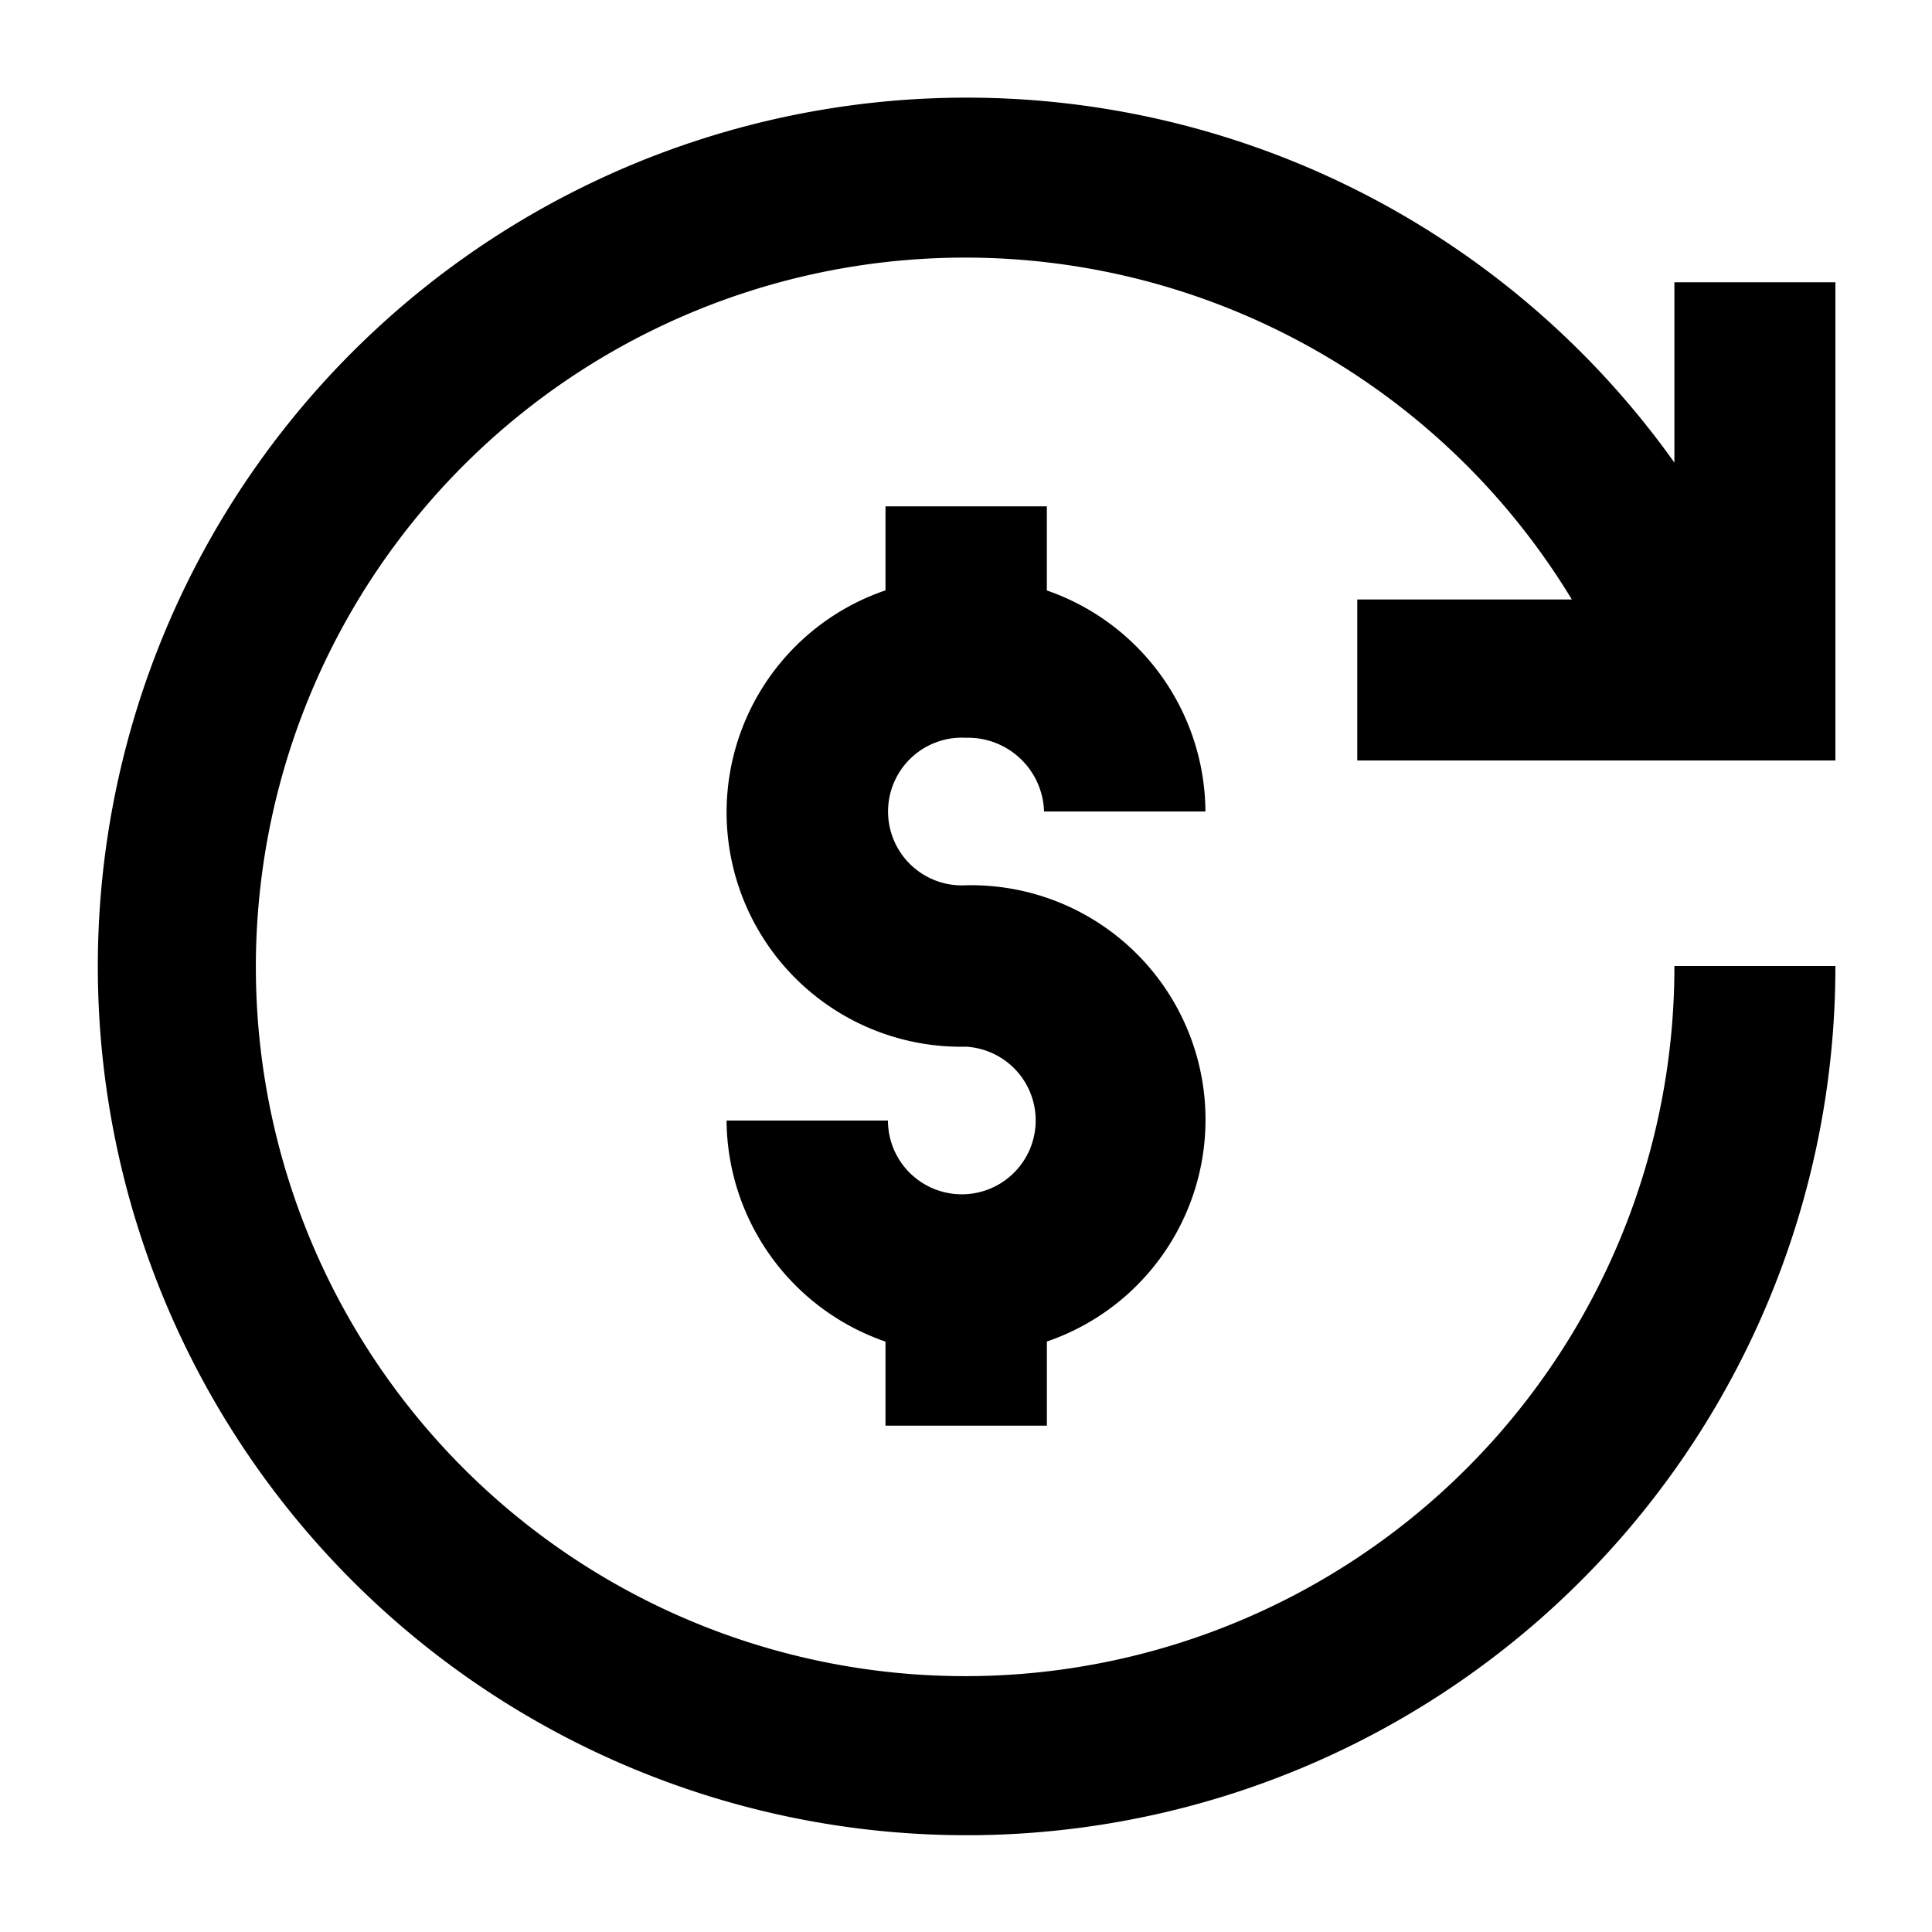 <svg xmlns="http://www.w3.org/2000/svg" viewBox="0 0 60 60"><path d="M30 22.912a2.363 2.363 0 0 1 2.424 2.29h5.012a7.318 7.318 0 0 0-4.925-6.865v-2.613H27.5v2.61A7.281 7.281 0 0 0 30 32.506a2.294 2.294 0 1 1-2.424 2.294h-5.012a7.317 7.317 0 0 0 4.936 6.865v2.61h5.012v-2.613A7.281 7.281 0 0 0 30 27.493a2.294 2.294 0 1 1 0-4.581z"/><path d="M42.151 23.617H57V8.767h-5v5.6A26.981 26.981 0 1 0 57 30h-5a22.027 22.027 0 1 1-3.185-11.382h-6.664z"/></svg>